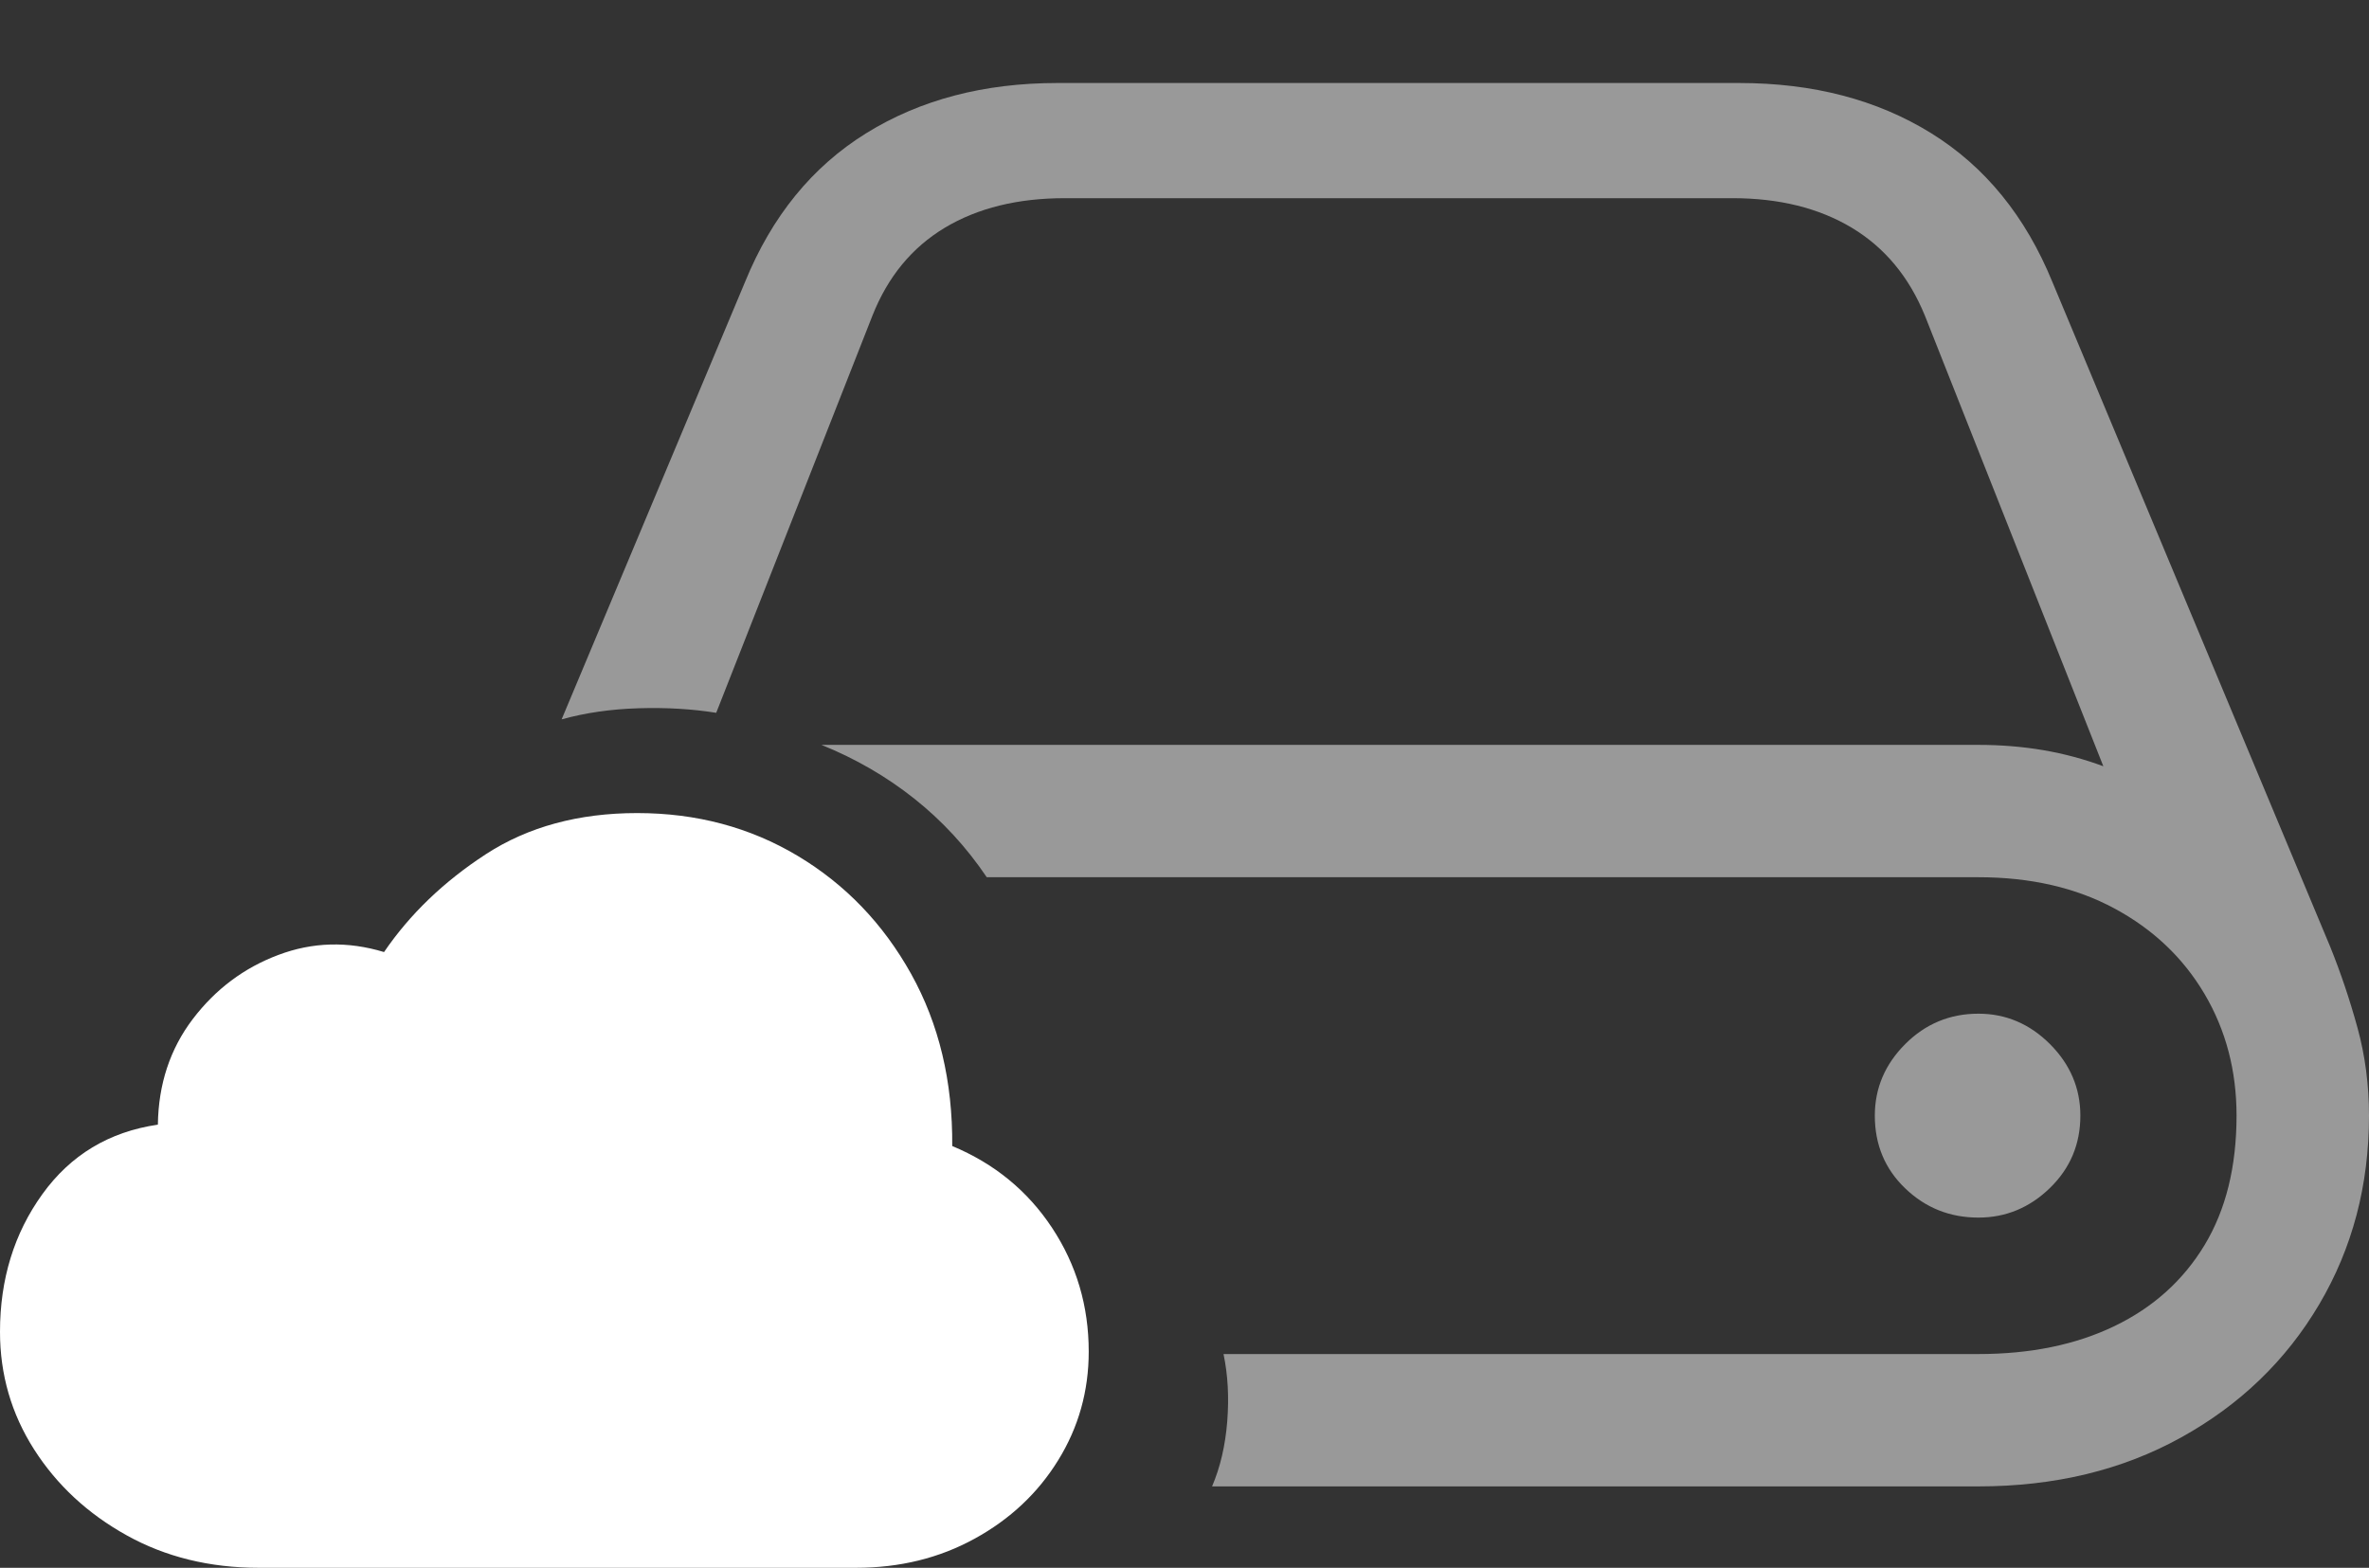 <?xml version="1.0" encoding="UTF-8"?>
<!--Generator: Apple Native CoreSVG 175.5-->
<!DOCTYPE svg
PUBLIC "-//W3C//DTD SVG 1.1//EN"
       "http://www.w3.org/Graphics/SVG/1.1/DTD/svg11.dtd">
<svg version="1.1" xmlns="http://www.w3.org/2000/svg" xmlns:xlink="http://www.w3.org/1999/xlink" width="28.135" height="18.623">
 <rect width="100%" height="100%" fill="#333333" stroke="none"/>
 <g>
  <rect height="18.623" opacity="0" width="28.135" x="0" y="0"/>
  <path d="M14.395 17.656L23.496 17.656Q24.854 17.656 25.903 17.075Q26.953 16.494 27.544 15.493Q28.135 14.492 28.135 13.252Q28.135 12.705 27.998 12.207Q27.861 11.709 27.676 11.25L24.375 3.35Q23.896 2.178 22.935 1.582Q21.973 0.986 20.654 0.986L12.559 0.986Q11.25 0.986 10.288 1.582Q9.326 2.178 8.848 3.35L6.67 8.545Q7.09 8.428 7.583 8.413Q8.076 8.398 8.506 8.467L10.361 3.75Q10.635 3.057 11.221 2.705Q11.807 2.354 12.646 2.354L20.576 2.354Q21.406 2.354 21.992 2.705Q22.578 3.057 22.861 3.75L24.98 9.102Q24.639 8.975 24.268 8.911Q23.896 8.848 23.496 8.848L9.756 8.848Q10.361 9.092 10.859 9.487Q11.357 9.883 11.719 10.42L23.496 10.42Q24.424 10.42 25.112 10.791Q25.801 11.162 26.182 11.807Q26.562 12.451 26.562 13.252Q26.562 14.16 26.182 14.79Q25.801 15.42 25.112 15.752Q24.424 16.084 23.496 16.084L14.531 16.084Q14.609 16.455 14.575 16.885Q14.541 17.314 14.395 17.656ZM22.266 13.252Q22.266 13.77 22.627 14.116Q22.988 14.463 23.496 14.463Q23.984 14.463 24.346 14.111Q24.707 13.76 24.707 13.252Q24.707 12.764 24.346 12.402Q23.984 12.041 23.496 12.041Q22.988 12.041 22.627 12.402Q22.266 12.764 22.266 13.252Z" fill="rgba(255,255,255,0.5)"/>
  <path d="M3.076 18.623L10.166 18.623Q10.947 18.623 11.577 18.276Q12.207 17.93 12.568 17.344Q12.93 16.758 12.93 16.055Q12.93 15.244 12.495 14.585Q12.06 13.926 11.309 13.613Q11.318 12.461 10.82 11.567Q10.322 10.674 9.473 10.166Q8.623 9.658 7.568 9.658Q6.523 9.658 5.771 10.146Q5.02 10.635 4.561 11.309Q3.916 11.113 3.306 11.343Q2.695 11.572 2.29 12.104Q1.885 12.637 1.875 13.359Q1.006 13.486 0.503 14.185Q0 14.883 0 15.82Q0 16.582 0.405 17.217Q0.811 17.852 1.504 18.237Q2.197 18.623 3.076 18.623Z" fill="#ffffff"/>
 </g>
</svg>
